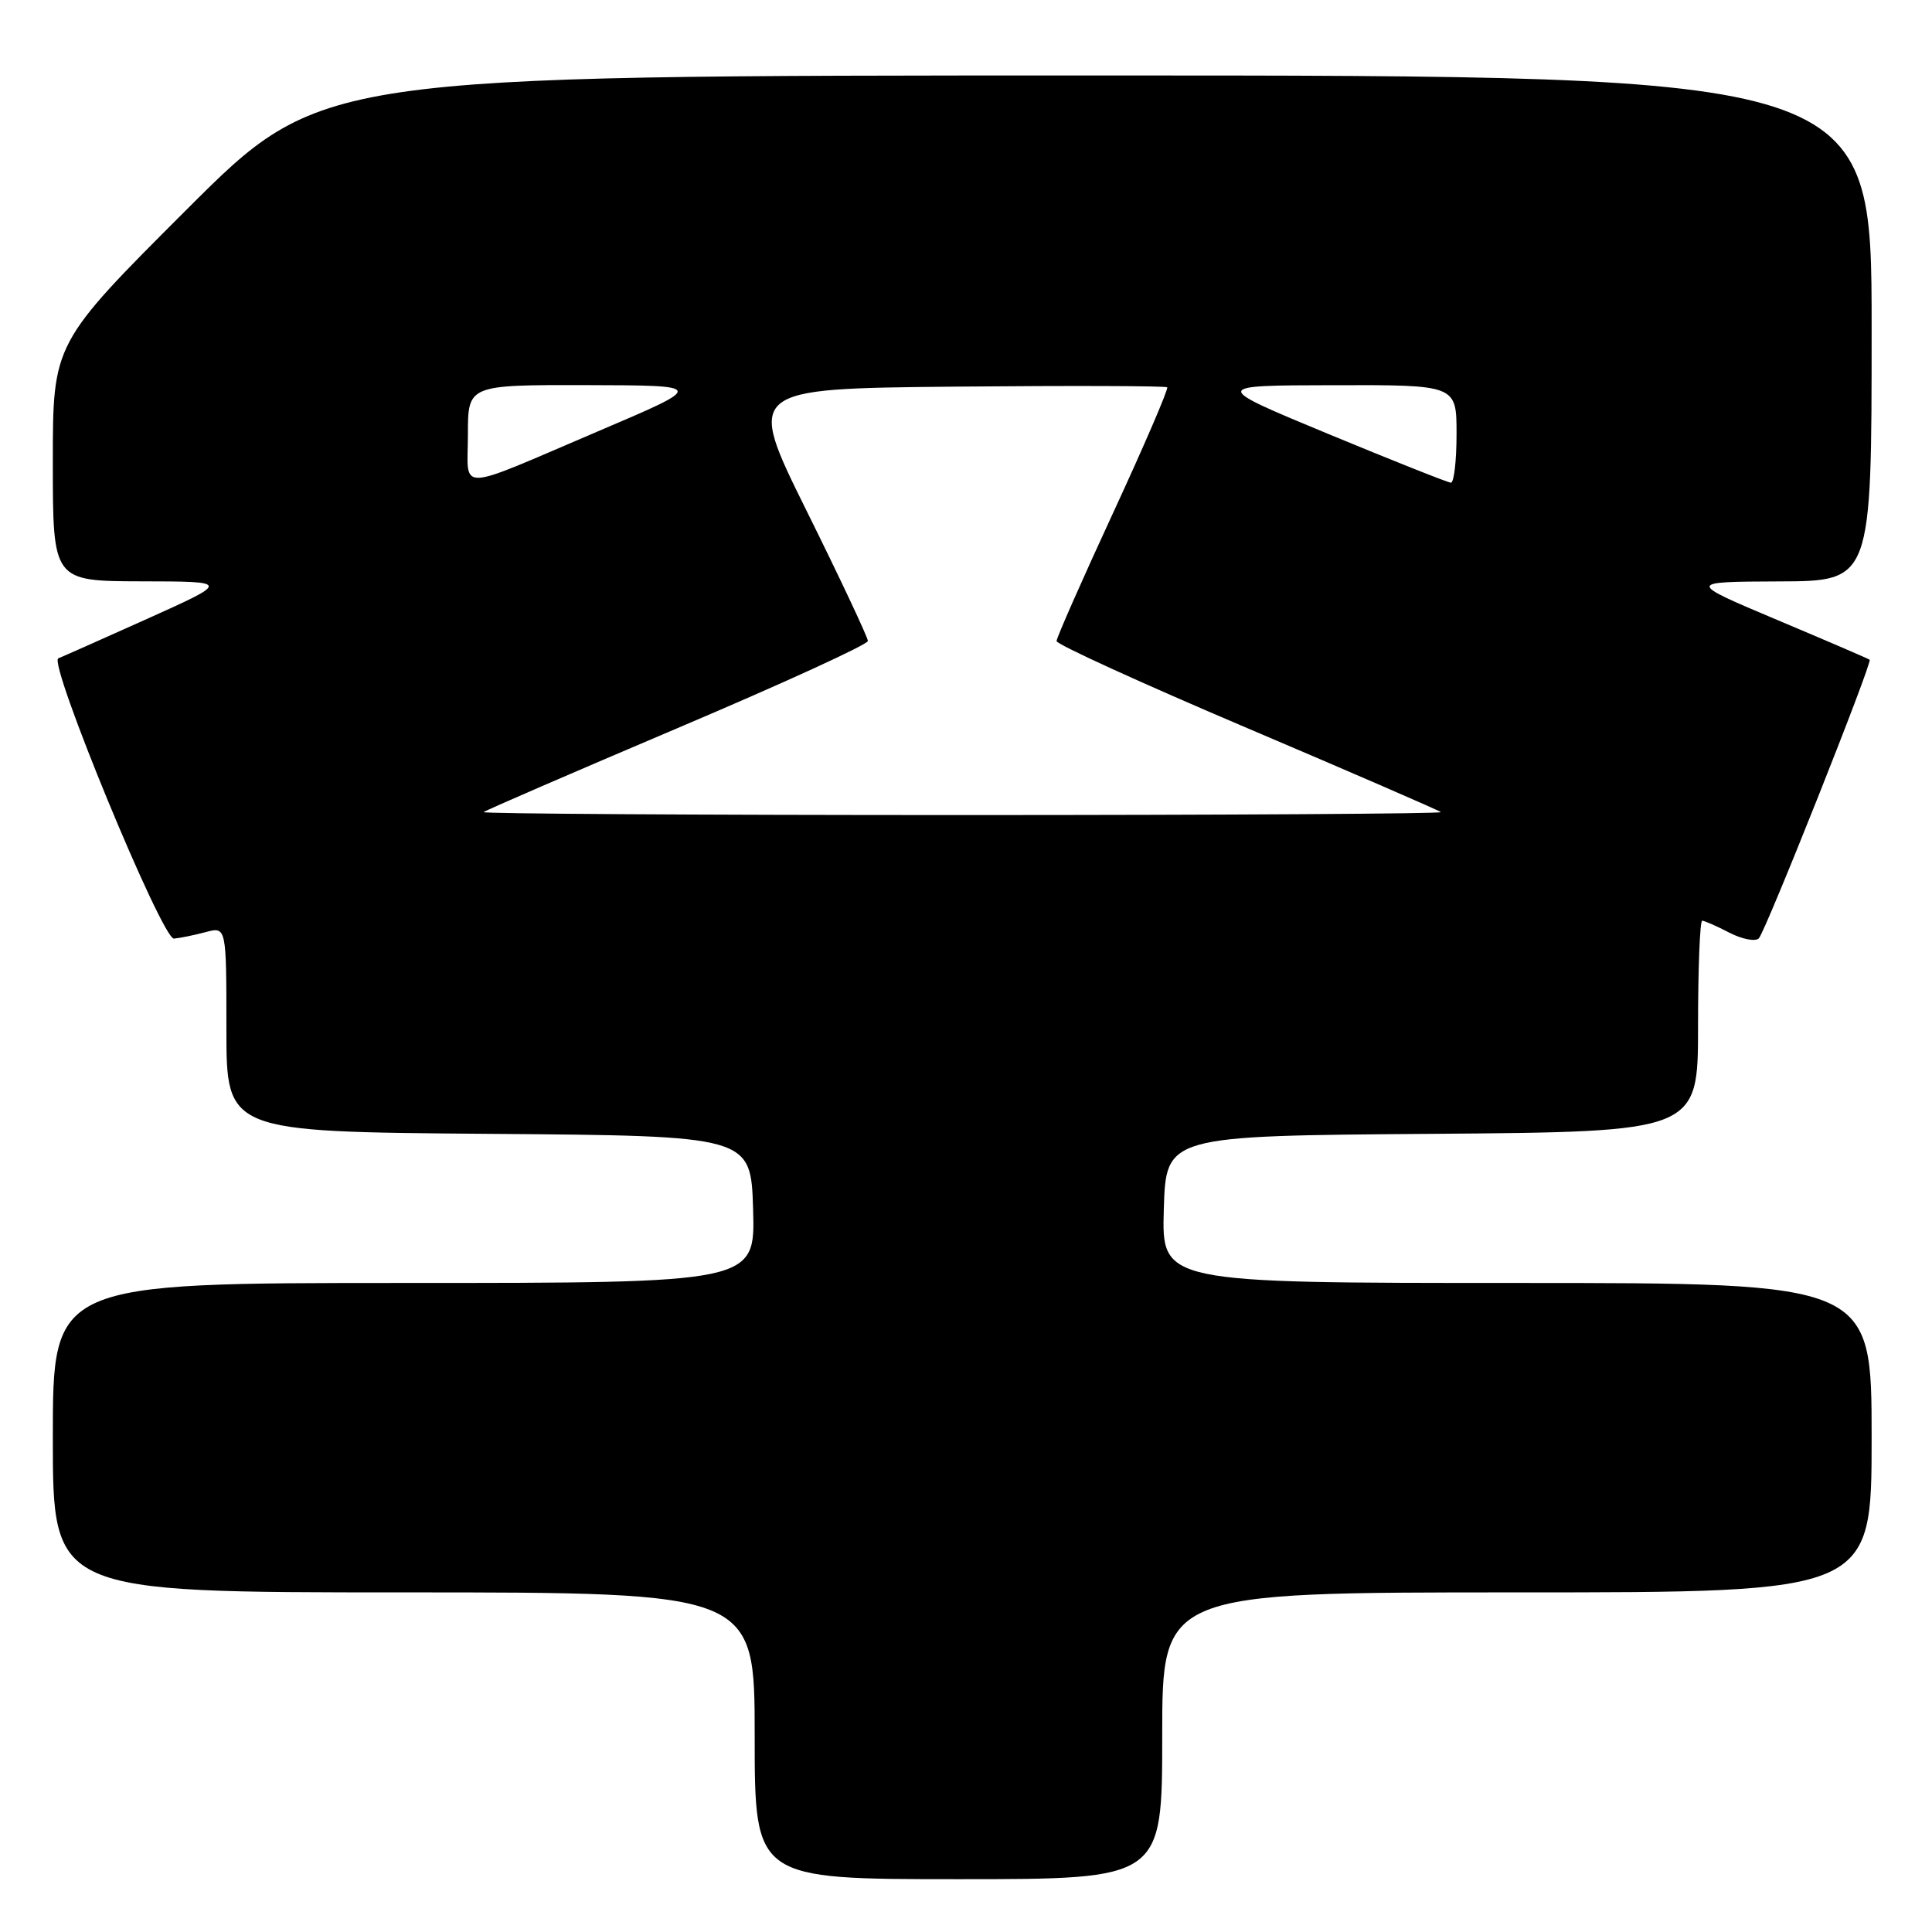 <?xml version="1.0" encoding="UTF-8" standalone="no"?>
<!DOCTYPE svg PUBLIC "-//W3C//DTD SVG 1.1//EN" "http://www.w3.org/Graphics/SVG/1.1/DTD/svg11.dtd" >
<svg xmlns="http://www.w3.org/2000/svg" xmlns:xlink="http://www.w3.org/1999/xlink" version="1.1" viewBox="0 0 256 256">
 <g >
 <path fill="currentColor"
d=" M 154.00 230.00 C 154.00 211.00 154.00 211.00 201.00 211.00 C 248.00 211.00 248.00 211.00 248.00 190.50 C 248.00 170.00 248.00 170.00 200.96 170.00 C 153.93 170.00 153.93 170.00 154.21 160.25 C 154.50 150.50 154.50 150.50 189.75 150.24 C 225.00 149.97 225.00 149.97 225.00 135.99 C 225.00 128.29 225.25 122.00 225.55 122.00 C 225.85 122.00 227.48 122.71 229.16 123.59 C 230.85 124.46 232.60 124.79 233.05 124.34 C 233.94 123.43 248.12 87.78 247.74 87.42 C 247.61 87.30 242.10 84.93 235.50 82.15 C 223.50 77.09 223.50 77.09 235.75 77.04 C 248.00 77.00 248.00 77.00 248.00 43.50 C 248.00 10.00 248.00 10.00 145.26 10.00 C 42.52 10.00 42.52 10.00 24.76 27.74 C 7.00 45.48 7.00 45.48 7.00 61.24 C 7.00 77.00 7.00 77.00 18.75 77.03 C 30.50 77.05 30.50 77.05 19.50 82.00 C 13.45 84.72 8.15 87.07 7.73 87.23 C 6.32 87.75 21.49 124.51 23.05 124.37 C 23.85 124.30 25.74 123.91 27.25 123.51 C 30.00 122.78 30.00 122.78 30.00 136.38 C 30.00 149.97 30.00 149.97 64.75 150.24 C 99.50 150.50 99.50 150.50 99.79 160.25 C 100.07 170.00 100.07 170.00 53.54 170.00 C 7.00 170.00 7.00 170.00 7.00 190.50 C 7.00 211.00 7.00 211.00 53.50 211.00 C 100.00 211.00 100.00 211.00 100.00 230.00 C 100.00 249.00 100.00 249.00 127.00 249.00 C 154.00 249.00 154.00 249.00 154.00 230.00 Z  M 64.08 107.61 C 64.31 107.39 75.86 102.39 89.75 96.49 C 103.64 90.60 115.00 85.40 115.00 84.93 C 115.00 84.47 111.37 76.75 106.93 67.79 C 98.86 51.50 98.86 51.50 126.58 51.23 C 141.83 51.09 154.46 51.13 154.66 51.32 C 154.85 51.52 151.64 58.99 147.51 67.92 C 143.38 76.85 140.00 84.51 140.00 84.95 C 140.00 85.38 151.36 90.57 165.25 96.47 C 179.14 102.38 190.69 107.39 190.92 107.61 C 191.15 107.82 162.61 108.00 127.50 108.00 C 92.39 108.00 63.85 107.82 64.08 107.61 Z  M 62.00 57.57 C 62.00 51.00 62.00 51.00 77.75 51.03 C 93.50 51.07 93.50 51.07 79.50 57.04 C 60.03 65.34 62.00 65.28 62.00 57.57 Z  M 176.00 57.50 C 160.50 51.07 160.50 51.07 176.75 51.04 C 193.00 51.00 193.00 51.00 193.00 57.50 C 193.00 61.08 192.66 63.98 192.25 63.96 C 191.84 63.94 184.53 61.03 176.00 57.50 Z "/>
</g>
</svg>